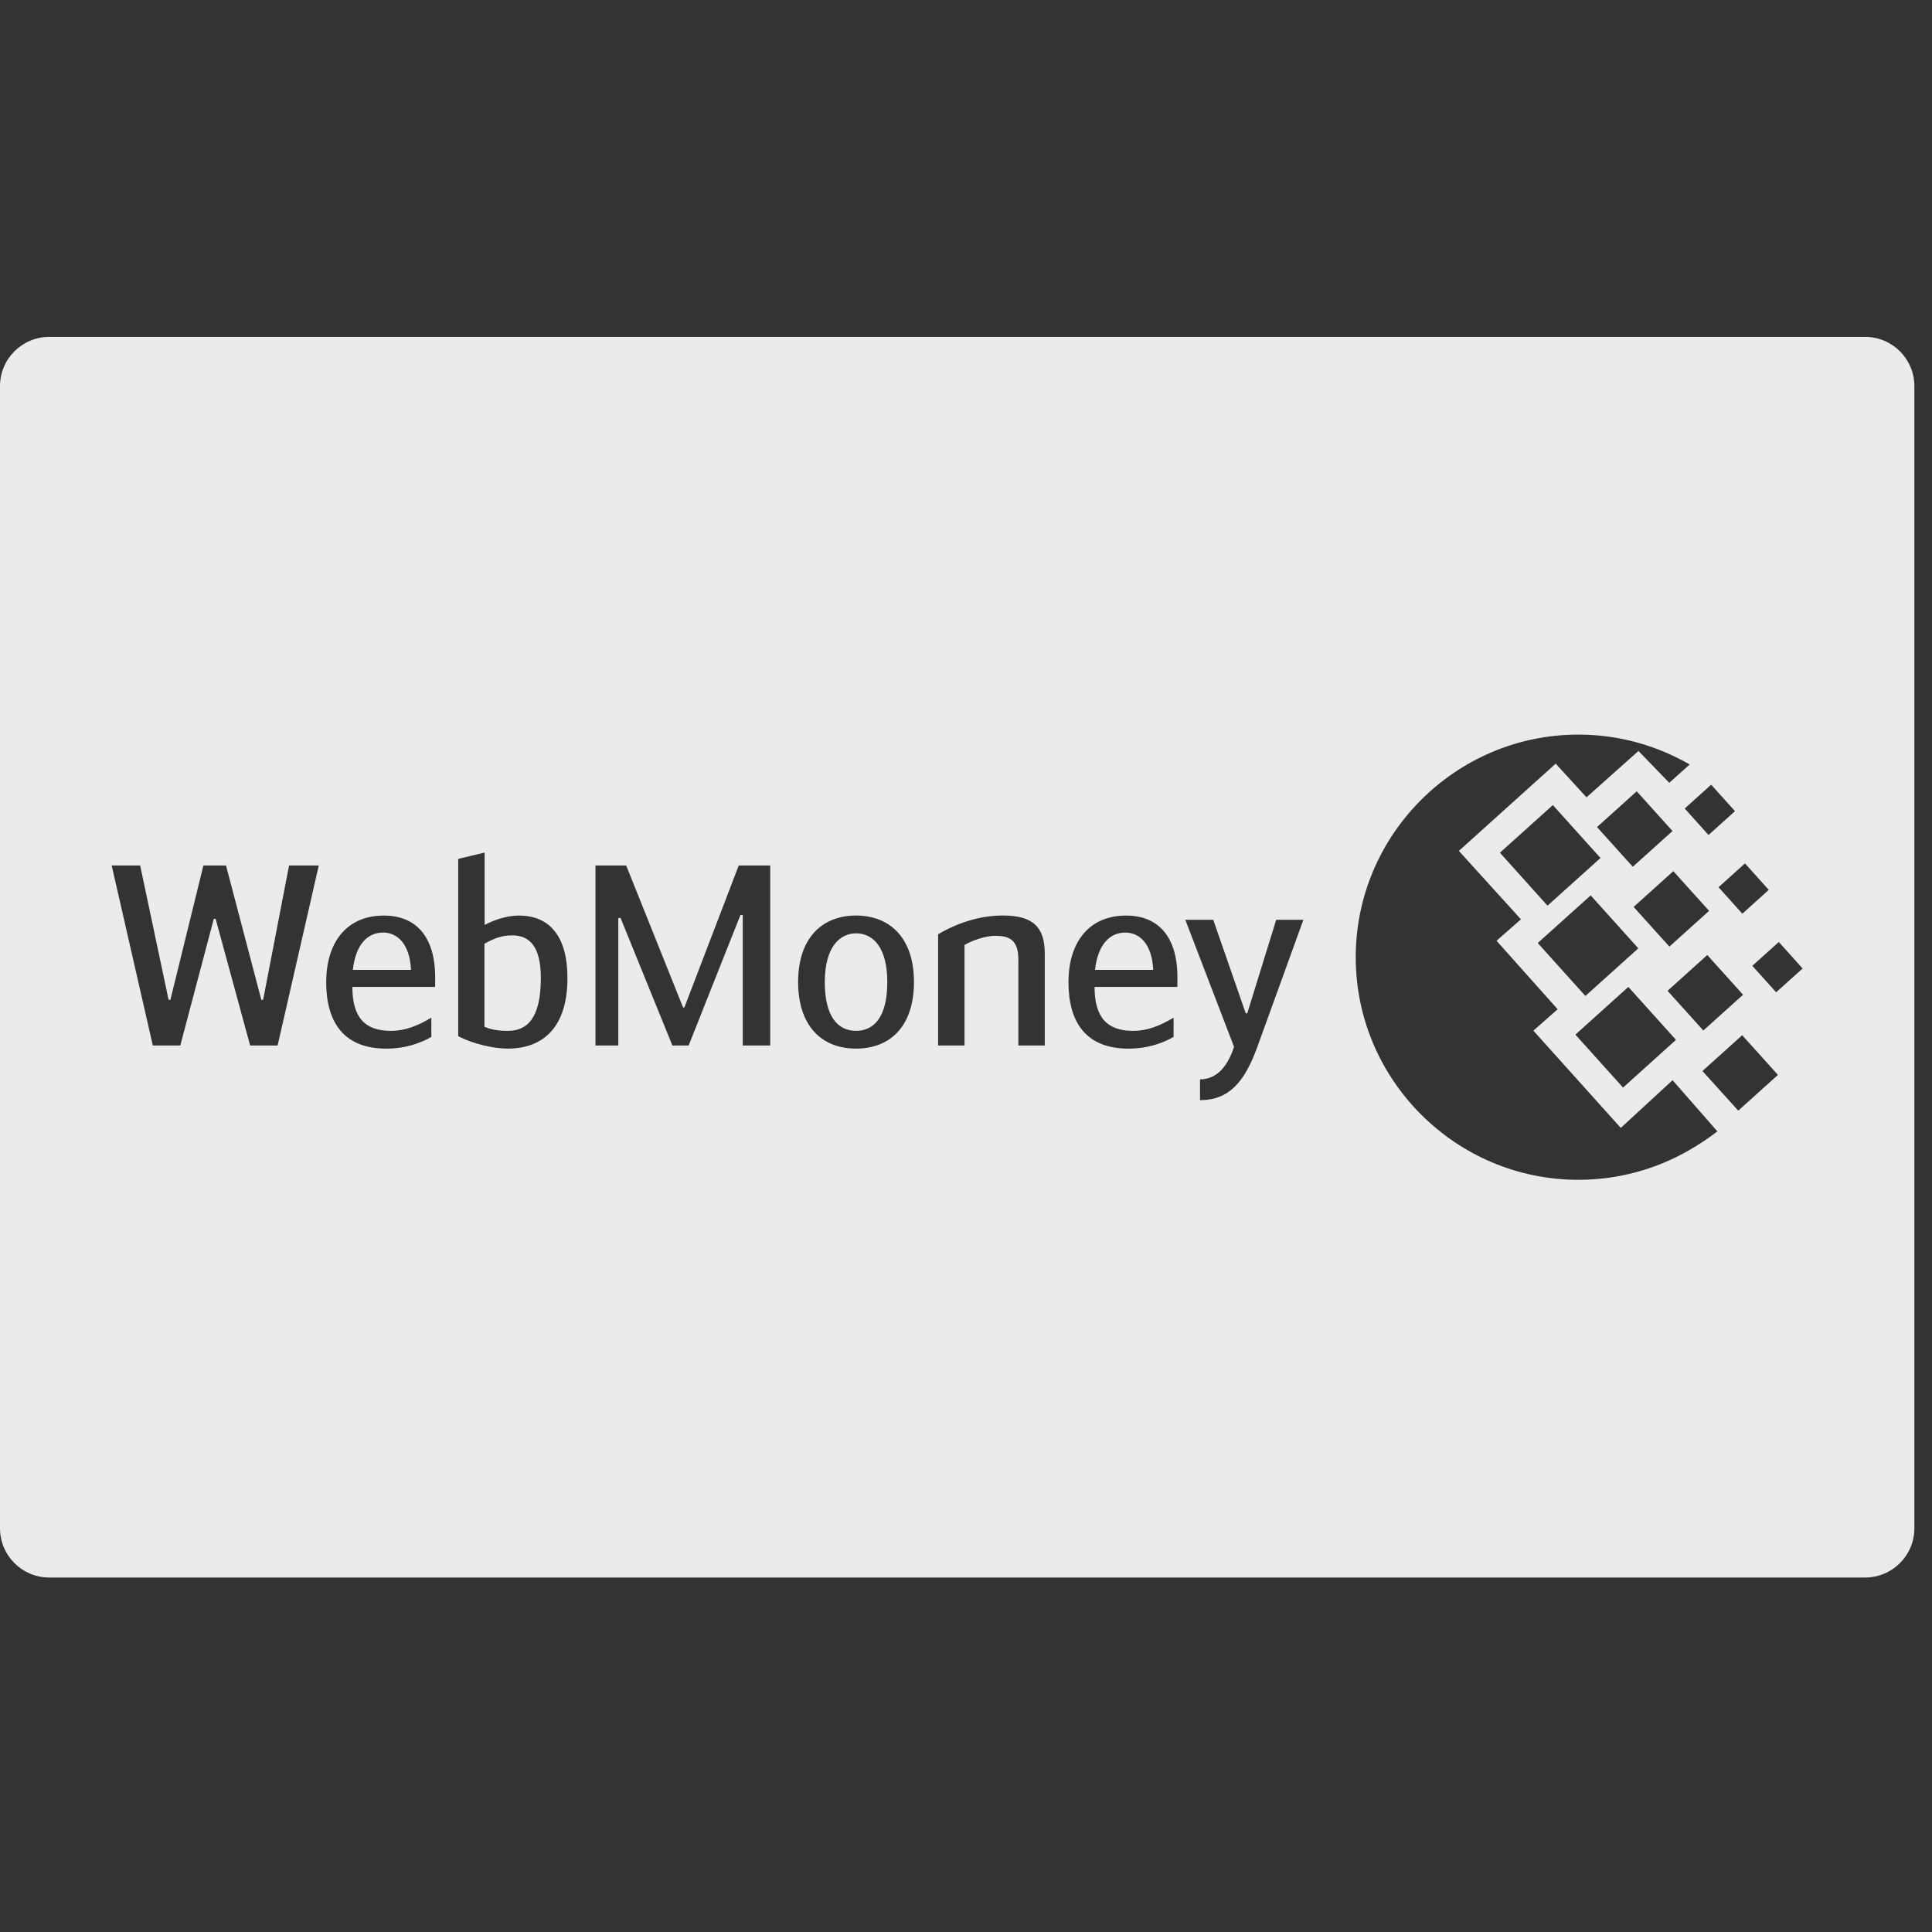 <svg width="57" height="57" viewBox="0 0 57 57" fill="none" xmlns="http://www.w3.org/2000/svg">
<rect x="0" y="0" width="57" height="57" fill="#333333" stroke="none"/>
<g clip-path="url(#clip0)">
<path d="M55.026 9.939H1.454C0.65 9.939 0 10.59 0 11.393V45.088C0 45.891 0.65 46.542 1.454 46.542H55.026C55.83 46.542 56.48 45.891 56.48 45.088V11.393C56.48 10.59 55.83 9.939 55.026 9.939ZM52.184 26.254L51.405 26.957L50.702 26.176L51.482 25.473L52.184 26.254ZM48.172 25.573L47.117 24.401L48.289 23.346L49.344 24.518L48.172 25.573ZM49.368 25.702L50.424 26.873L49.252 27.928L48.197 26.757L49.368 25.702ZM47.219 25.314L45.657 26.72L44.252 25.158L45.814 23.752L47.219 25.314ZM46.93 26.417L48.336 27.979L46.774 29.384L45.368 27.822L46.93 26.417ZM48.041 29.117L49.447 30.679L47.885 32.087L46.479 30.525L48.041 29.117ZM49.198 29.232L50.37 28.176L51.426 29.348L50.254 30.403L49.198 29.232ZM51.188 23.932L50.407 24.635L49.704 23.854L50.485 23.151L51.188 23.932ZM8.19 30.846H7.38L6.361 27.107H6.308L5.319 30.846H4.509L3.295 25.534H4.135L4.974 29.498H5.027L6.001 25.534H6.668L7.71 29.498H7.763L8.528 25.534H9.405L8.19 30.846ZM12.838 29.117H10.396C10.396 30.015 10.763 30.414 11.535 30.414C11.939 30.414 12.314 30.271 12.726 30.024V30.593C12.389 30.787 11.939 30.938 11.4 30.938C10.141 30.938 9.624 30.159 9.624 28.974C9.624 27.835 10.201 27.012 11.325 27.012C12.262 27.012 12.839 27.619 12.839 28.842L12.838 29.117ZM14.981 30.937C14.584 30.937 13.969 30.809 13.519 30.57V25.34L14.298 25.153V27.289C14.524 27.169 14.905 27.012 15.311 27.012C16.24 27.012 16.742 27.657 16.742 28.856C16.742 30.257 16.068 30.937 14.981 30.937ZM22.724 30.846H22.722H21.913V26.994H21.846L20.317 30.846H19.838L18.309 27.084H18.242V30.846H17.568V25.534H18.474L20.153 29.723H20.191L21.795 25.534H22.724V30.846ZM25.256 30.937C24.23 30.937 23.547 30.254 23.547 28.973C23.547 27.661 24.267 27.011 25.256 27.011C26.245 27.011 26.965 27.663 26.965 28.973C26.965 30.257 26.283 30.937 25.256 30.937ZM30.824 30.846H30.045V28.305C30.045 27.714 29.754 27.609 29.37 27.609C29.07 27.609 28.688 27.744 28.456 27.879V30.846H27.677V27.564C28.014 27.362 28.726 27.01 29.588 27.01C30.487 27.01 30.824 27.362 30.824 28.134V30.846ZM34.736 29.117H32.293C32.293 30.015 32.66 30.414 33.434 30.414C33.838 30.414 34.213 30.271 34.624 30.024V30.593C34.286 30.787 33.838 30.938 33.297 30.938C32.038 30.938 31.523 30.159 31.523 28.974C31.523 27.835 32.1 27.012 33.223 27.012C34.161 27.012 34.738 27.619 34.738 28.842L34.736 29.117ZM37.096 30.885C36.721 31.918 36.264 32.458 35.404 32.458V31.844C35.914 31.844 36.227 31.44 36.408 30.885L34.97 27.137H35.794L36.753 29.895H36.798L37.652 27.137H38.454L37.096 30.885ZM49.803 33.952C48.848 34.497 47.741 34.808 46.566 34.808C42.949 34.808 39.998 31.858 39.998 28.241C39.998 24.624 42.949 21.673 46.566 21.673C47.596 21.673 48.574 21.913 49.444 22.339C49.581 22.404 49.717 22.476 49.852 22.554L49.248 23.095L48.34 22.156L46.807 23.524L45.898 22.53L43.041 25.104L44.872 27.123L44.152 27.755L45.956 29.776L45.24 30.408L47.818 33.277L49.346 31.869L50.668 33.379C50.406 33.581 50.12 33.773 49.803 33.952ZM51.284 32.768L50.228 31.598L51.4 30.542L52.455 31.713L51.284 32.768ZM52.402 29.276L51.699 28.495L52.48 27.792L53.183 28.573L52.402 29.276Z" fill="white" fill-opacity="0.9"/>
<path d="M25.256 27.536C24.762 27.536 24.334 27.962 24.334 28.974C24.334 30.001 24.724 30.413 25.256 30.413C25.788 30.413 26.178 30.001 26.178 28.974C26.178 27.961 25.765 27.536 25.256 27.536Z" fill="white" fill-opacity="0.9"/>
<path d="M15.108 27.596C14.81 27.596 14.592 27.678 14.292 27.843V30.294C14.532 30.399 14.793 30.414 14.981 30.414C15.536 30.414 15.956 30.069 15.956 28.855C15.956 27.903 15.61 27.596 15.108 27.596Z" fill="white" fill-opacity="0.9"/>
<path d="M33.2 27.513C32.742 27.513 32.39 27.865 32.306 28.614H34.024C33.987 27.828 33.604 27.513 33.2 27.513Z" fill="white" fill-opacity="0.9"/>
<path d="M11.302 27.513C10.845 27.513 10.492 27.865 10.41 28.614H12.126C12.089 27.828 11.707 27.513 11.302 27.513Z" fill="white" fill-opacity="0.9"/>
</g>
<defs>
<clipPath id="clip0">
<rect width="56.48" height="56.48" fill="white"/>
</clipPath>
</defs>
</svg>
